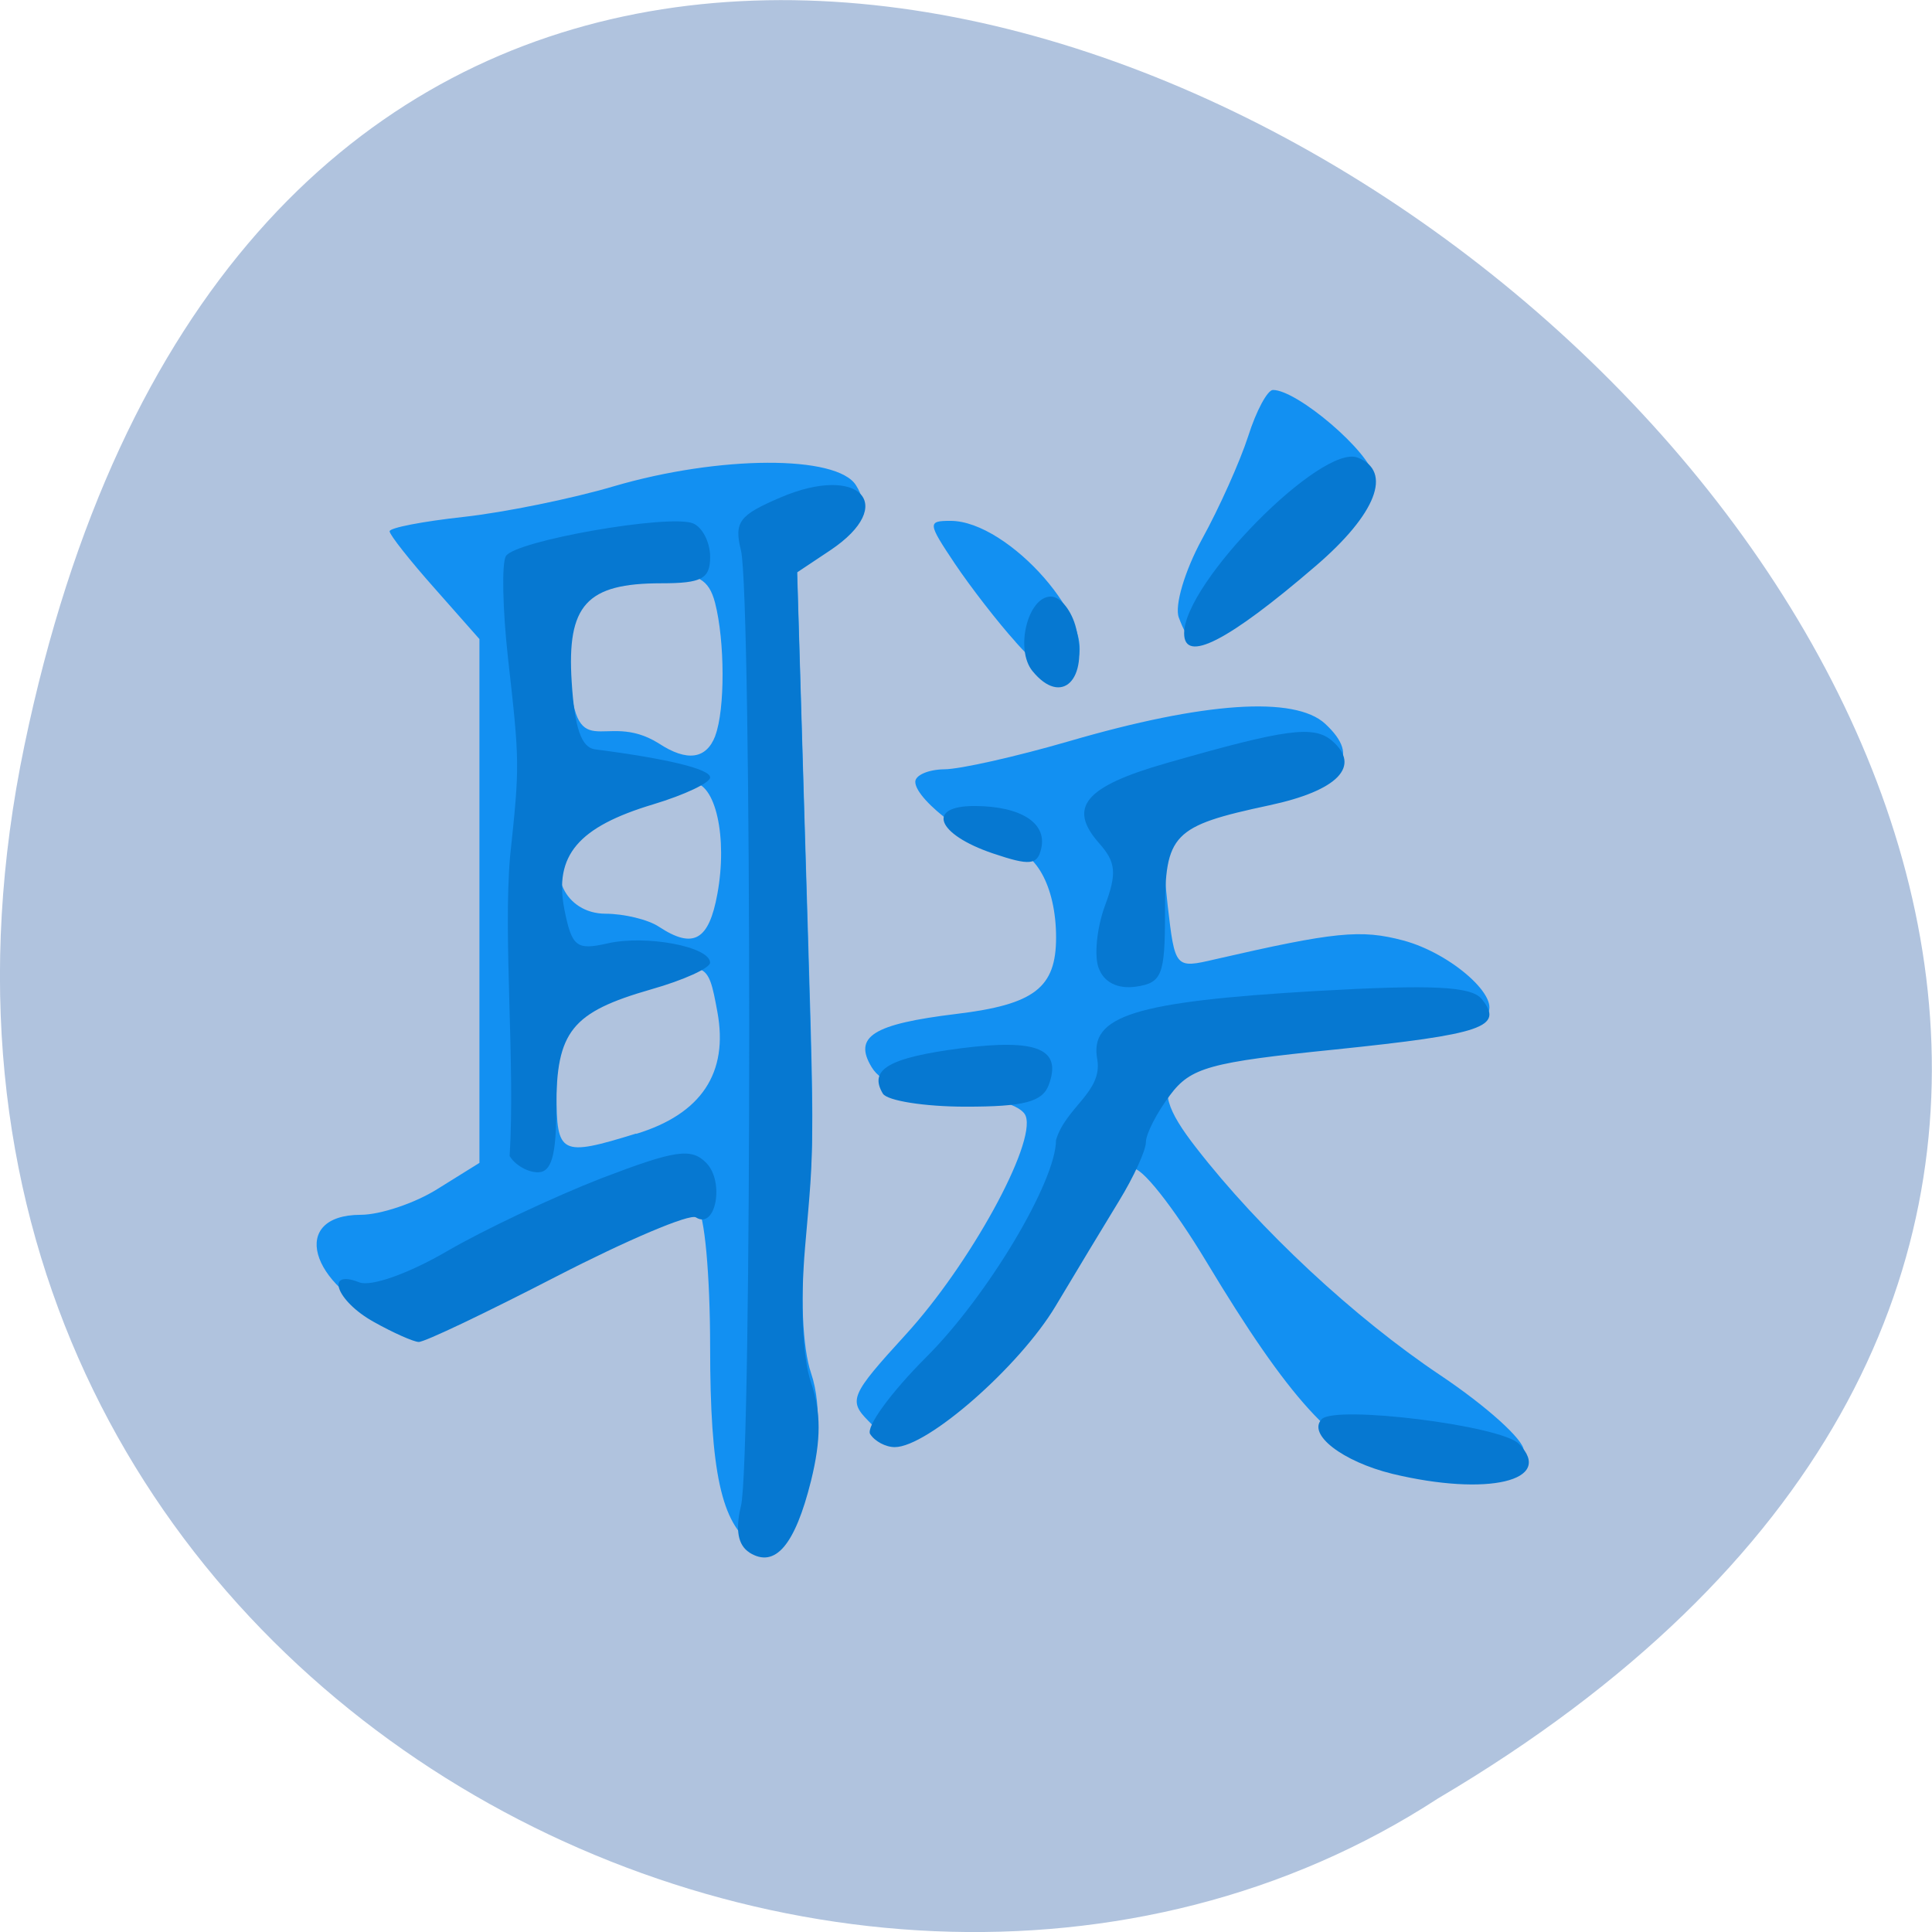 <svg xmlns="http://www.w3.org/2000/svg" viewBox="0 0 32 32"><path d="m 0.406 12.34 c 6.246 -29.988 49.23 2.203 23.41 17.449 c -10.03 6.531 -26.625 -2.027 -23.41 -17.449" fill="#b0c3de"/><path d="m 12.473 25.586 c -0.523 -0.348 -0.711 -1.211 -0.711 -3.27 c 0 -1.199 -0.094 -2.227 -0.211 -2.301 c -0.117 -0.074 -1.18 0.367 -2.363 0.977 c -1.938 1 -2.211 1.086 -2.746 0.859 c -1.328 -0.563 -1.648 -1.727 -0.469 -1.73 c 0.324 0 0.898 -0.191 1.277 -0.43 l 0.691 -0.43 v -8.676 l -0.742 -0.84 c -0.41 -0.461 -0.746 -0.887 -0.746 -0.945 c 0 -0.059 0.551 -0.164 1.223 -0.238 c 0.672 -0.074 1.793 -0.301 2.492 -0.508 c 1.746 -0.512 3.695 -0.52 4.01 -0.016 c 0.195 0.316 0.129 0.469 -0.371 0.879 l -0.605 0.492 l 0.129 4.328 c 0.164 5.449 0.164 4.922 0.004 6.758 c -0.082 0.945 -0.043 1.832 0.098 2.246 c 0.395 1.156 -0.316 3.27 -0.957 2.844 m -1.938 -6.805 c 1.078 -0.328 1.531 -1.01 1.344 -2.02 c -0.16 -0.871 -0.172 -0.875 -1.41 -0.43 c -1.109 0.402 -1.246 0.598 -1.254 1.781 c 0 1.016 0.066 1.051 1.32 0.664 m 1.344 -3.969 c 0.172 -0.938 -0.031 -1.844 -0.414 -1.844 c -0.465 0 -1.73 0.598 -2.02 0.953 c -0.418 0.516 -0.086 1.215 0.578 1.219 c 0.313 0 0.711 0.098 0.887 0.215 c 0.57 0.375 0.828 0.23 0.969 -0.543 m -0.035 -2.621 c 0.164 -0.434 0.16 -1.57 -0.004 -2.203 c -0.102 -0.387 -0.281 -0.488 -0.863 -0.488 c -1.242 0 -1.551 0.305 -1.551 1.527 c 0.082 1.762 0.551 0.707 1.484 1.293 c 0.465 0.305 0.785 0.262 0.934 -0.125 m 11.168 12.05 c -0.891 -0.219 -1.672 -1.078 -3.03 -3.336 c -0.555 -0.922 -1.105 -1.613 -1.223 -1.539 c -0.117 0.074 -0.453 0.613 -0.742 1.199 c -0.676 1.359 -1.574 2.398 -2.527 2.926 c -0.707 0.387 -0.777 0.391 -1.109 0.047 c -0.336 -0.34 -0.297 -0.43 0.613 -1.426 c 1.066 -1.164 2.164 -3.164 1.992 -3.625 c -0.066 -0.18 -0.535 -0.316 -1.211 -0.359 c -0.781 -0.047 -1.176 -0.18 -1.34 -0.449 c -0.309 -0.508 0.02 -0.715 1.402 -0.883 c 1.293 -0.156 1.652 -0.434 1.652 -1.266 c 0 -0.852 -0.352 -1.477 -0.828 -1.477 c -0.43 0 -1.504 -0.785 -1.504 -1.102 c 0 -0.109 0.215 -0.203 0.477 -0.207 c 0.262 0 1.195 -0.211 2.07 -0.465 c 2.234 -0.652 3.738 -0.754 4.242 -0.289 c 0.598 0.555 0.301 0.93 -0.945 1.191 c -1.621 0.344 -1.809 0.551 -1.664 1.813 c 0.121 1.047 0.125 1.051 0.781 0.898 c 1.988 -0.457 2.418 -0.5 3.121 -0.313 c 0.805 0.215 1.641 0.965 1.379 1.234 c -0.086 0.09 -1.215 0.27 -2.508 0.402 c -2.902 0.297 -3.254 0.574 -2.301 1.797 c 1.051 1.355 2.621 2.816 4.047 3.77 c 0.758 0.508 1.379 1.066 1.379 1.242 c 0 0.383 -1.109 0.488 -2.223 0.215 m -6.191 -13.602 c -0.297 -0.328 -0.75 -0.914 -1.01 -1.301 c -0.449 -0.672 -0.453 -0.707 -0.07 -0.707 c 0.969 0 2.469 1.719 2.074 2.371 c -0.215 0.355 -0.414 0.281 -0.996 -0.363 m 2.703 -0.406 c -0.074 -0.195 0.098 -0.773 0.383 -1.297 c 0.285 -0.516 0.629 -1.285 0.766 -1.707 c 0.133 -0.422 0.32 -0.766 0.41 -0.766 c 0.406 0 1.613 1.035 1.668 1.43 c 0.063 0.434 -1.355 1.852 -2.434 2.438 c -0.598 0.324 -0.633 0.32 -0.793 -0.098" fill="#1290f2"/><path d="m 12.414 25.715 c -0.191 -0.121 -0.238 -0.375 -0.141 -0.773 c 0.184 -0.742 0.18 -15.08 0 -15.824 c -0.117 -0.473 -0.031 -0.586 0.656 -0.879 c 1.309 -0.559 1.949 0.121 0.824 0.875 l -0.551 0.367 l 0.129 4.371 c 0.16 5.531 0.16 4.977 0.004 6.801 c -0.082 0.949 -0.043 1.836 0.098 2.246 c 0.168 0.496 0.168 0.945 0 1.629 c -0.266 1.066 -0.594 1.453 -1.02 1.188 m 10.648 -1.305 c -0.824 -0.203 -1.414 -0.656 -1.168 -0.906 c 0.23 -0.234 2.969 0.105 3.266 0.41 c 0.598 0.613 -0.523 0.875 -2.098 0.496 m -8.648 -0.656 c -0.074 -0.121 0.344 -0.691 0.922 -1.27 c 1.016 -1.01 2.156 -2.914 2.156 -3.602 c 0.16 -0.543 0.773 -0.797 0.684 -1.332 c -0.137 -0.727 0.613 -0.961 3.629 -1.137 c 1.922 -0.109 2.566 -0.078 2.738 0.133 c 0.375 0.465 0.023 0.582 -2.426 0.836 c -2.082 0.211 -2.395 0.297 -2.738 0.758 c -0.215 0.285 -0.395 0.633 -0.398 0.773 c 0 0.141 -0.203 0.582 -0.445 0.977 c -0.242 0.395 -0.715 1.18 -1.051 1.742 c -0.598 1 -2.121 2.336 -2.664 2.336 c -0.152 0 -0.332 -0.098 -0.406 -0.215 m -8.223 -1.859 c -0.621 -0.344 -0.816 -0.883 -0.242 -0.656 c 0.195 0.078 0.82 -0.145 1.457 -0.516 c 0.609 -0.355 1.762 -0.898 2.555 -1.207 c 1.227 -0.469 1.488 -0.508 1.738 -0.254 c 0.305 0.313 0.156 1.109 -0.172 0.902 c -0.102 -0.066 -1.141 0.375 -2.309 0.977 c -1.168 0.602 -2.195 1.094 -2.285 1.086 c -0.086 -0.004 -0.422 -0.152 -0.742 -0.332 m 2.25 -2.742 c 0.094 -1.543 -0.109 -3.613 0.008 -4.973 c 0.16 -1.504 0.16 -1.551 -0.035 -3.281 c -0.09 -0.813 -0.105 -1.57 -0.035 -1.688 c 0.152 -0.254 2.695 -0.699 3.098 -0.543 c 0.156 0.063 0.285 0.313 0.285 0.555 c 0 0.363 -0.137 0.438 -0.809 0.438 c -1.238 0 -1.566 0.359 -1.484 1.633 c 0.047 0.758 0.16 1.086 0.383 1.117 c 1.211 0.156 1.91 0.328 1.91 0.465 c 0 0.09 -0.422 0.289 -0.938 0.445 c -1.25 0.375 -1.648 0.848 -1.477 1.738 c 0.125 0.625 0.199 0.684 0.719 0.566 c 0.637 -0.145 1.695 0.055 1.695 0.32 c 0 0.09 -0.438 0.289 -0.973 0.441 c -1.32 0.379 -1.574 0.695 -1.574 1.961 c 0 0.789 -0.078 1.07 -0.305 1.07 c -0.168 0 -0.379 -0.121 -0.465 -0.266 m 6.18 -1.035 c -0.242 -0.402 0.098 -0.598 1.297 -0.754 c 1.262 -0.16 1.672 0.012 1.449 0.609 c -0.105 0.281 -0.414 0.359 -1.375 0.359 c -0.68 0 -1.297 -0.098 -1.371 -0.215 m 3.574 -2.078 c -0.078 -0.203 -0.031 -0.668 0.102 -1.031 c 0.203 -0.543 0.184 -0.727 -0.098 -1.043 c -0.523 -0.594 -0.23 -0.938 1.121 -1.324 c 1.973 -0.566 2.434 -0.629 2.738 -0.371 c 0.492 0.422 0.098 0.828 -1.035 1.07 c -1.609 0.344 -1.73 0.473 -1.73 1.789 c 0 1.023 -0.051 1.152 -0.48 1.215 c -0.301 0.043 -0.531 -0.07 -0.617 -0.305 m -1.754 -1.902 c -0.934 -0.316 -1.113 -0.789 -0.297 -0.785 c 0.762 0.004 1.195 0.281 1.098 0.703 c -0.063 0.277 -0.188 0.289 -0.801 0.082 m 0.656 -3.02 c -0.293 -0.359 -0.078 -1.234 0.305 -1.234 c 0.16 0 0.348 0.238 0.418 0.527 c 0.211 0.855 -0.242 1.297 -0.723 0.707 m 2.512 -0.625 c 0 -0.84 2.281 -3.145 2.875 -2.91 c 0.582 0.227 0.309 0.934 -0.699 1.797 c -1.449 1.246 -2.176 1.617 -2.176 1.113" fill="#0678d1"/></svg>